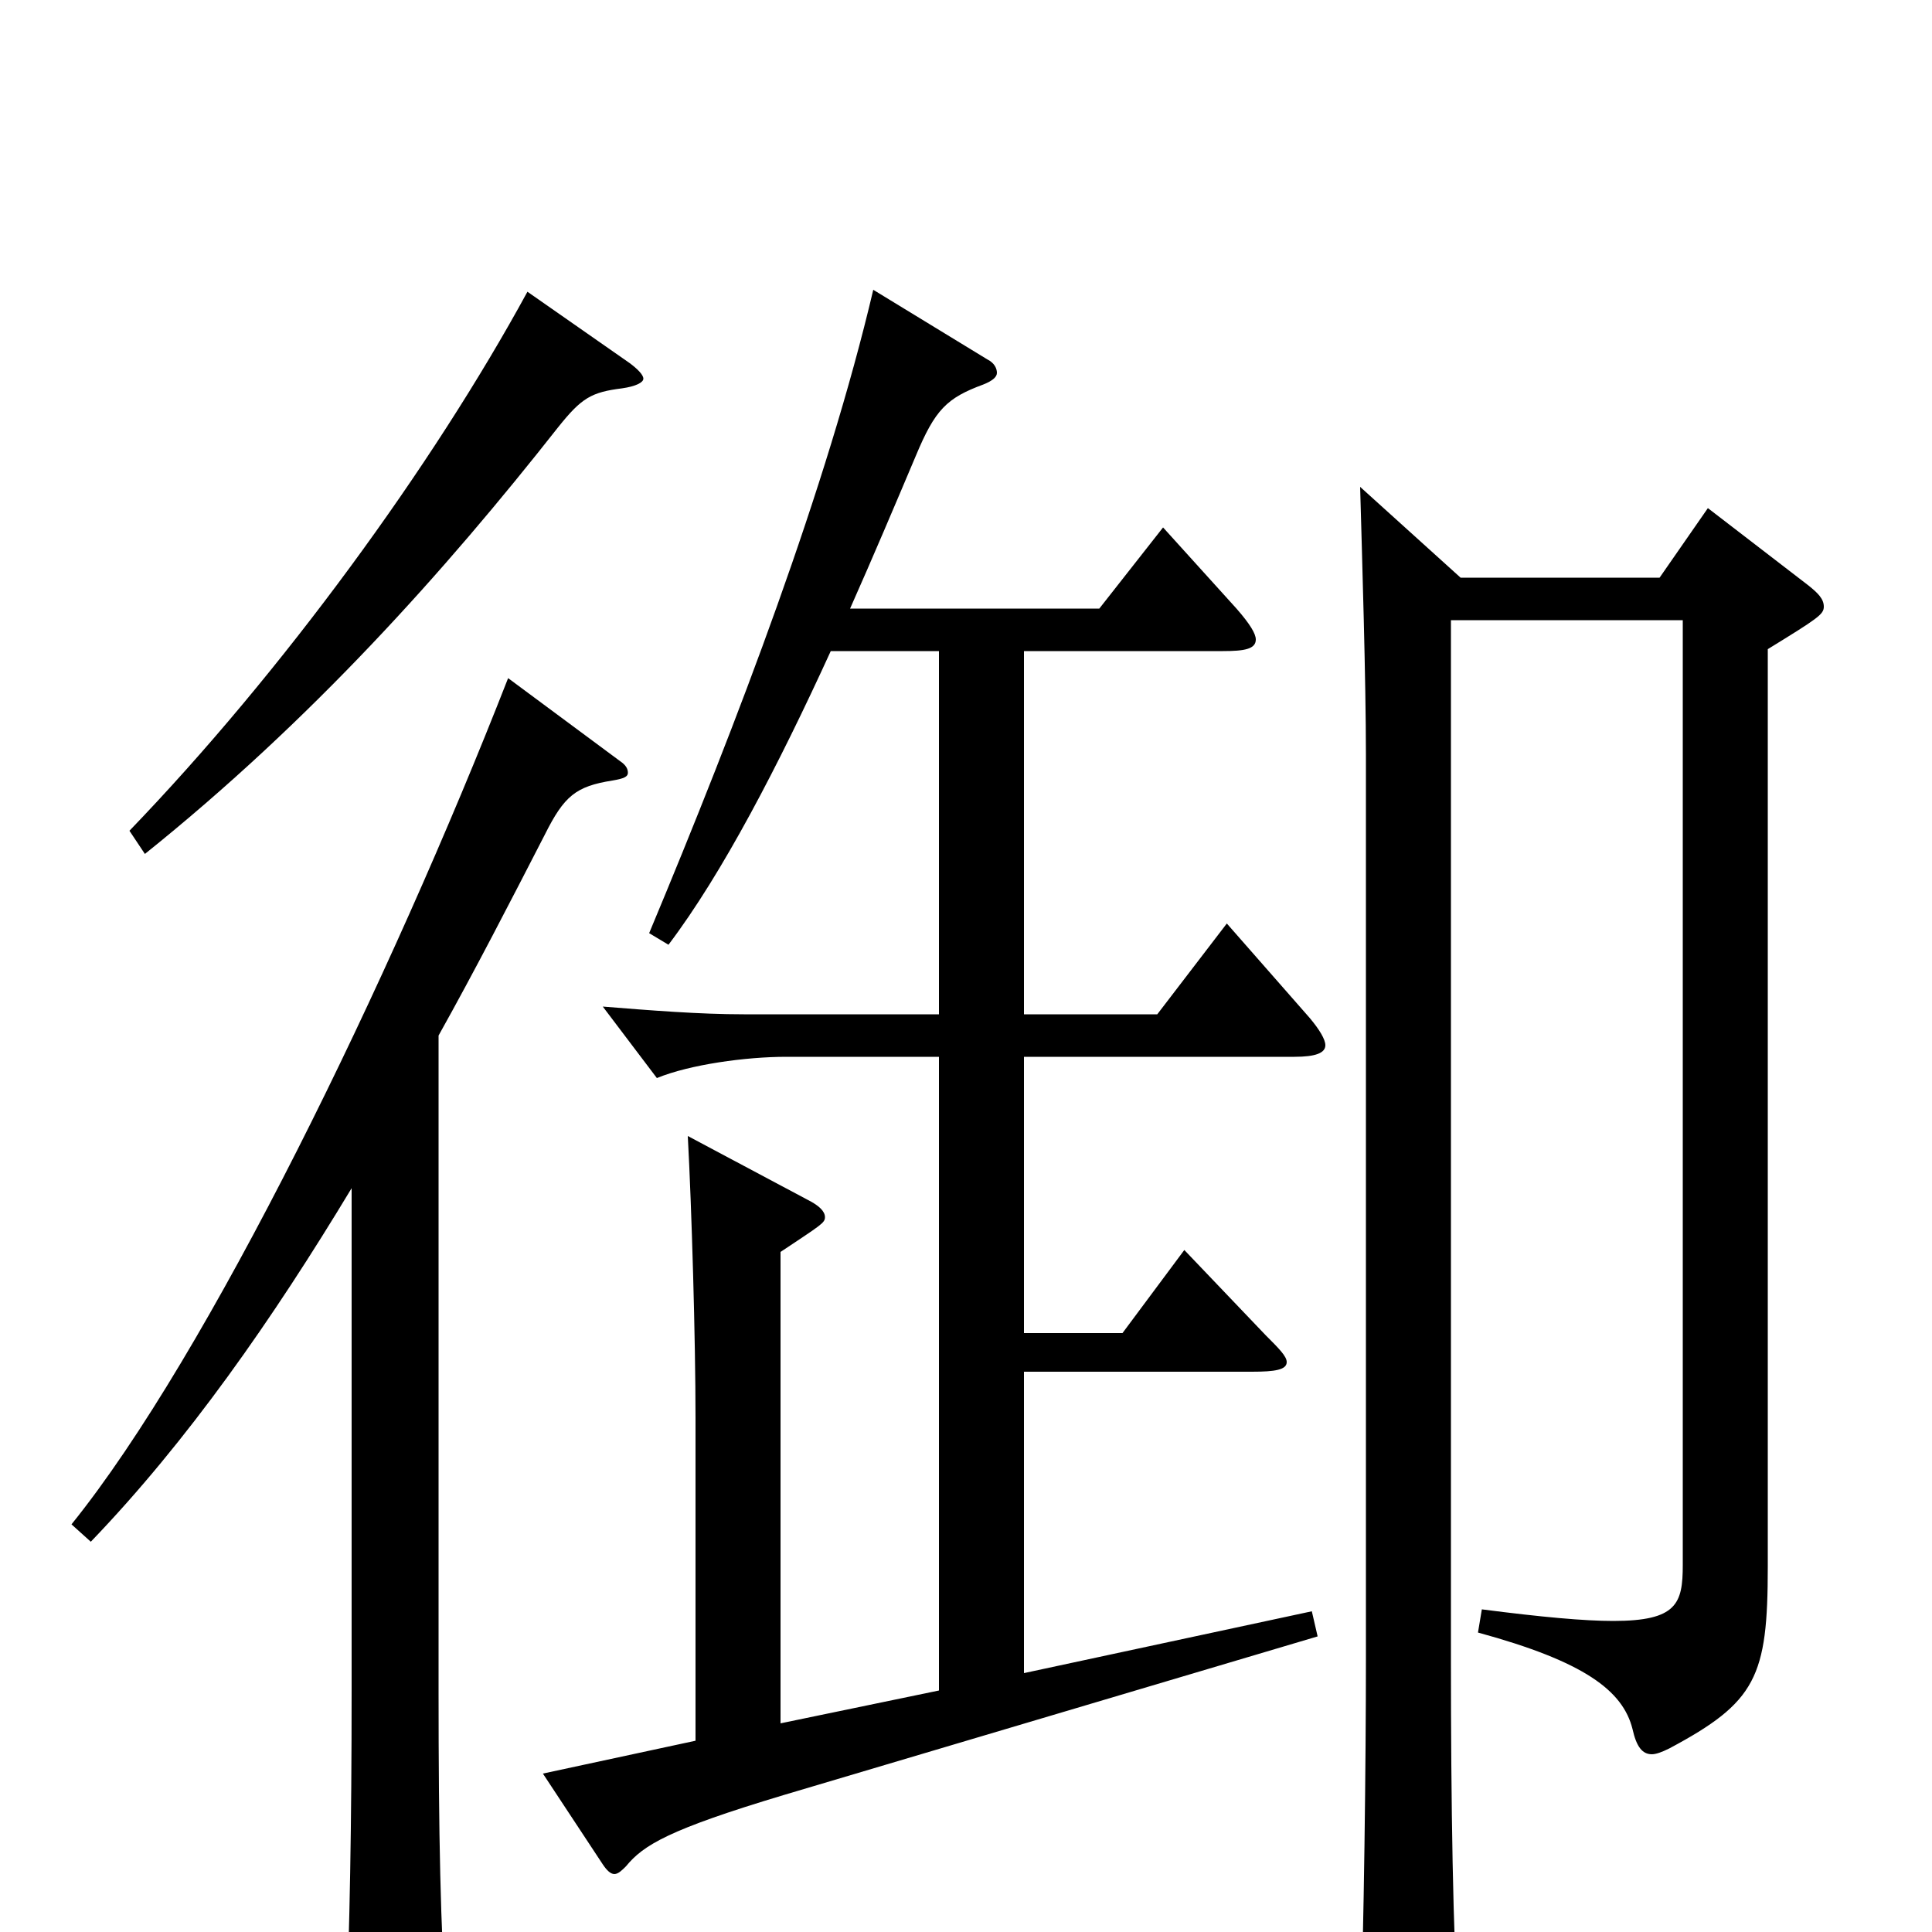 <svg xmlns="http://www.w3.org/2000/svg" viewBox="0 -1000 1000 1000">
	<path fill="#000000" d="M273 -849C224 -759 146 -652 67 -570L75 -558C161 -627 230 -704 289 -779C301 -794 306 -797 322 -799C329 -800 333 -802 333 -804C333 -806 330 -809 326 -812ZM679 -166L530 -134V-290H648C660 -290 666 -291 666 -295C666 -298 662 -302 655 -309L613 -353L581 -310H530V-453H670C681 -453 686 -455 686 -459C686 -462 683 -467 678 -473L635 -522L599 -475H530V-663H633C644 -663 650 -664 650 -669C650 -672 647 -677 640 -685L602 -727L569 -685H440C452 -712 463 -738 474 -764C484 -788 490 -794 509 -801C514 -803 516 -805 516 -807C516 -809 515 -812 511 -814L452 -850C428 -748 382 -627 336 -517L346 -511C374 -548 403 -604 430 -663H486V-475H385C362 -475 337 -477 312 -479L340 -442C357 -449 386 -453 407 -453H486V-125L404 -108V-352C425 -366 427 -367 427 -370C427 -373 424 -376 418 -379L356 -412C358 -375 360 -307 360 -266V-99L281 -82L312 -35C314 -32 316 -30 318 -30C320 -30 322 -32 324 -34C333 -45 346 -53 406 -71L682 -153ZM884 -737L859 -701H756L704 -748C705 -712 707 -648 707 -609V-142C707 -88 706 -2 704 54C704 76 704 85 713 85C717 85 723 83 732 79C752 70 755 66 755 53V46C752 3 751 -68 751 -140V-679H871V-190C871 -170 868 -161 835 -161C820 -161 798 -163 767 -167L765 -155C820 -140 840 -125 845 -105C847 -96 850 -92 855 -92C857 -92 860 -93 864 -95C909 -119 915 -132 915 -189V-664C941 -680 944 -682 944 -686C944 -690 941 -693 936 -697ZM263 -649C202 -493 108 -299 37 -211L47 -202C97 -254 141 -317 182 -385V-126C182 -53 181 -4 179 50V60C179 76 181 82 188 82C192 82 198 80 206 76C227 67 231 63 231 49V42C228 -3 227 -49 227 -125V-464C246 -498 264 -533 282 -568C292 -588 298 -593 317 -596C323 -597 325 -598 325 -600C325 -602 324 -604 321 -606Z"/>
</svg>